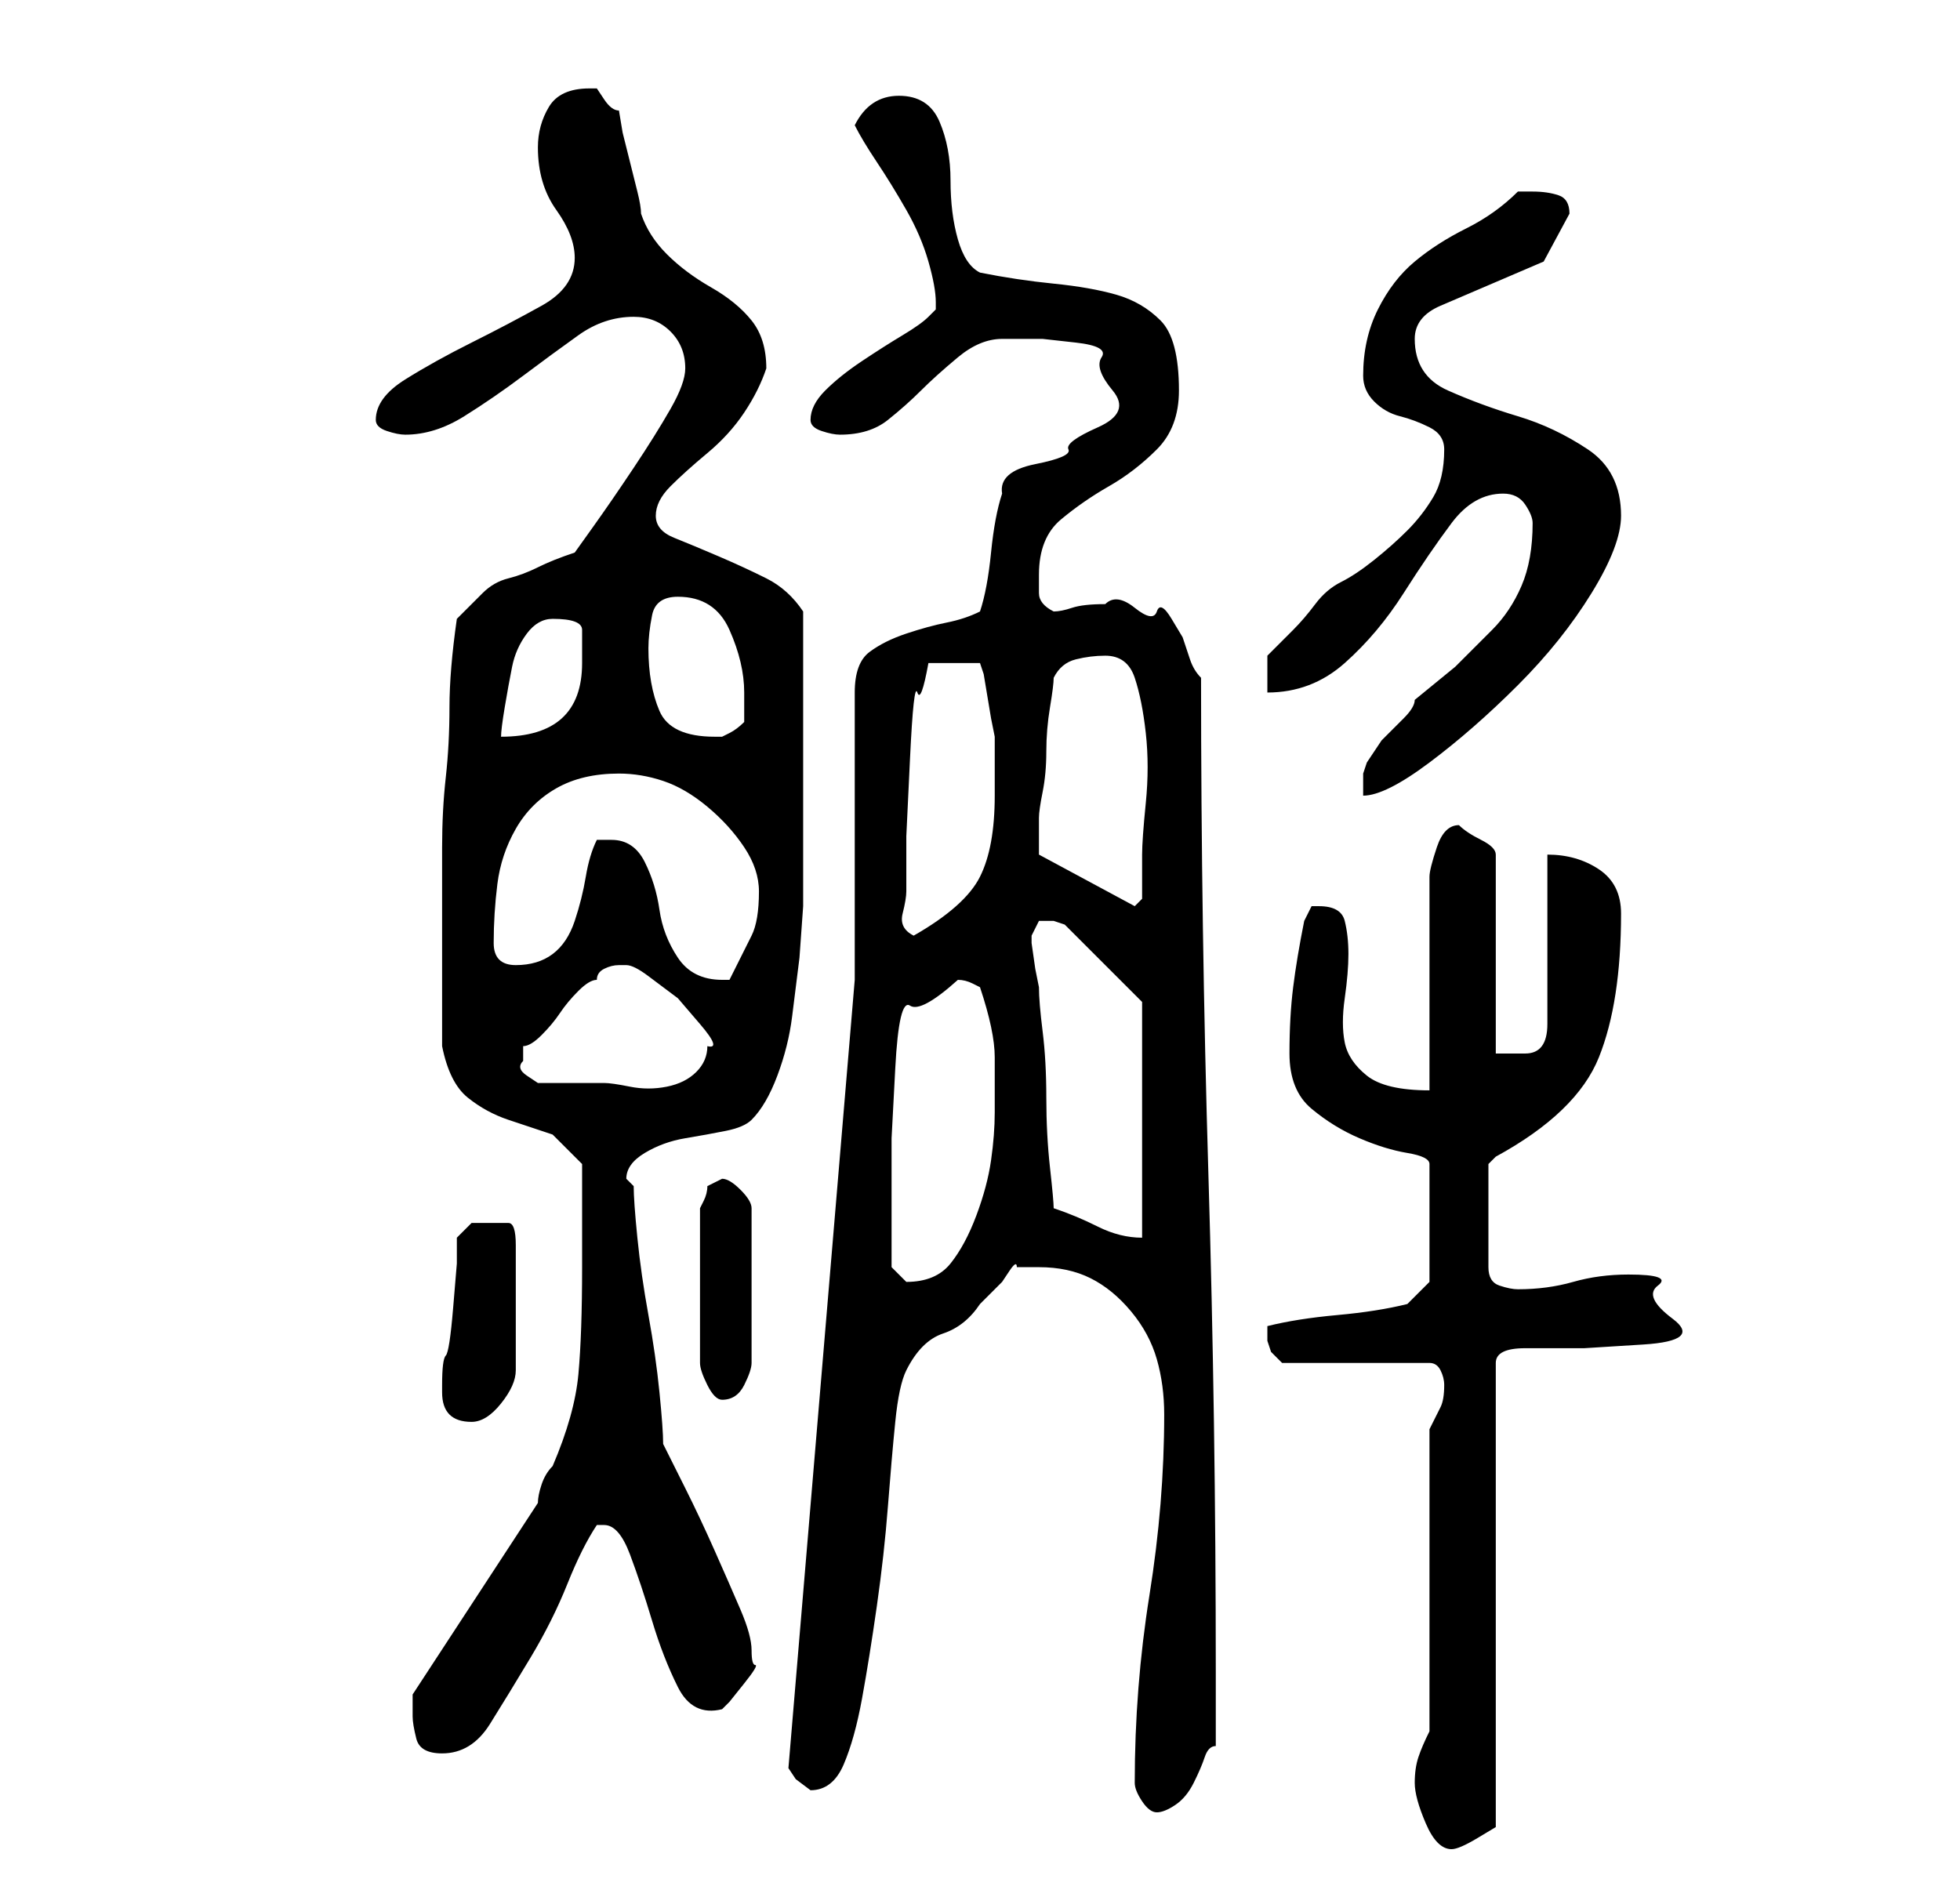 <?xml version="1.0" standalone="no"?>
<!DOCTYPE svg PUBLIC "-//W3C//DTD SVG 1.1//EN" "http://www.w3.org/Graphics/SVG/1.1/DTD/svg11.dtd" >
<svg xmlns="http://www.w3.org/2000/svg" xmlns:xlink="http://www.w3.org/1999/xlink" version="1.1" viewBox="-10 0 266 256">
   <path fill="currentColor"
d="M182 242q0 2 1.5 5.5t3.5 3.5q1 0 3.5 -1.5l2.5 -1.5v-63q0 -2 4 -2h8t8 -0.5t4 -3.5t-2 -4.5t-4 -1.5q-4 0 -7.5 1t-7.5 1q-1 0 -2.5 -0.5t-1.5 -2.5v-14l0.5 -0.5l0.5 -0.5q11 -6 14 -13.5t3 -19.5q0 -4 -3 -6t-7 -2v23q0 4 -3 4h-4v-27q0 -1 -2 -2t-3 -2v0q-2 0 -3 3
t-1 4v29q-6 0 -8.5 -2t-3 -4.5t0 -6t0.5 -6t-0.5 -4.5t-3.5 -2h-1l-0.5 1l-0.5 1q-1 5 -1.5 9t-0.5 9t3 7.5t6.5 4t6.5 2t3 1.5v16l-3 3q-4 1 -9.5 1.5t-9.5 1.5v1v1l0.5 1.5t1.5 1.5h20q1 0 1.5 1t0.5 2q0 2 -0.5 3l-1.5 3v41q-1 2 -1.5 3.5t-0.5 3.5zM144 242q0 1 1 2.5
t2 1.5t2.5 -1t2.5 -3t1.5 -3.5t1.5 -1.5v-10q0 -34 -1 -67.5t-1 -67.5q-1 -1 -1.5 -2.5l-1 -3t-1.5 -2.5t-2 -1t-3 -0.5t-4 -0.5q-3 0 -4.5 0.5t-2.5 0.5q-2 -1 -2 -2.5v-2.5q0 -5 3 -7.5t6.5 -4.5t6.5 -5t3 -8q0 -7 -2.5 -9.5t-6 -3.5t-8.5 -1.5t-10 -1.5q-2 -1 -3 -4.5
t-1 -8t-1.5 -8t-5.5 -3.5q-2 0 -3.5 1t-2.5 3q1 2 3 5t4 6.5t3 7t1 5.5v1l-0.5 0.5l-0.5 0.5q-1 1 -3.5 2.5t-5.5 3.5t-5 4t-2 4q0 1 1.5 1.5t2.5 0.5q4 0 6.5 -2t4.5 -4t5 -4.5t6 -2.5h5.5t4.5 0.5t3.5 2t1.5 4.5t-2 5t-4 3t-4.5 2t-4.5 4q-1 3 -1.5 8t-1.5 8
q-2 1 -4.5 1.5t-5.5 1.5t-5 2.5t-2 5.5v39l-9 107l1 1.5t2 1.5q3 0 4.5 -3.5t2.5 -9t2 -12.5t1.5 -13.5t1 -11.5t1.5 -7q2 -4 5 -5t5 -4l3 -3t1 -1.5t1 -0.5h3q4 0 7 1.5t5.5 4.5t3.5 6.5t1 7.5q0 12 -2 24.5t-2 25.5zM46 233q0 1 0.5 3t3.5 2q4 0 6.5 -4t5.5 -9t5 -10t4 -8
h1q2 0 3.5 4t3 9t3.5 9t6 3l1 -1t2 -2.5t1.5 -2.5t-0.5 -2q0 -2 -1.5 -5.5t-3.5 -8t-4 -8.5l-3 -6q0 -2 -0.5 -7t-1.5 -10.5t-1.5 -10.5t-0.5 -7l-1 -1q0 -2 2.5 -3.5t5.5 -2t5.5 -1t3.5 -1.5q2 -2 3.5 -6t2 -8l1 -8t0.5 -7v-2.5v-5.5v-7v-5v-4v-6v-6v-4q-2 -3 -5 -4.5
t-6.5 -3t-6 -2.5t-2.5 -3t2 -4t5 -4.5t5 -5.5t3 -6q0 -4 -2 -6.5t-5.5 -4.5t-6 -4.5t-3.5 -5.5q0 -1 -0.5 -3l-1 -4l-1 -4t-0.5 -3q-1 0 -2 -1.5l-1 -1.5h-0.5h-0.5q-4 0 -5.5 2.5t-1.5 5.5q0 5 2.5 8.5t2.5 6.5q0 4 -4.5 6.5t-9.5 5t-9 5t-4 5.5q0 1 1.5 1.5t2.5 0.5
q4 0 8 -2.5t8 -5.5t7.5 -5.5t7.5 -2.5q3 0 5 2t2 5q0 2 -2 5.5t-5 8t-5.5 8l-2.5 3.5q-3 1 -5 2t-4 1.5t-3.5 2l-3.5 3.5q-1 7 -1 12t-0.5 9.5t-0.5 9.5v11v16q1 5 3.5 7t5.5 3l6 2t4 4v14q0 9 -0.5 14.5t-3.5 12.5q-1 1 -1.5 2.5t-0.5 2.5l-17 26v1v2zM50 189q0 4 4 4
q2 0 4 -2.5t2 -4.5v-17q0 -3 -1 -3h-3h-2t-2 2v3.5t-0.5 6t-1 6.5t-0.5 4v1zM88 160l-2 1q0 1 -0.5 2l-0.5 1v21q0 1 1 3t2 2q2 0 3 -2t1 -3v-21q0 -1 -1.5 -2.5t-2.5 -1.5zM111 172v-11v-6.5t0.5 -9.5t2 -8.5t6.5 -3.5v0q1 0 2 0.5l1 0.5q2 6 2 9.5v7.5q0 3 -0.5 6.5
t-2 7.5t-3.5 6.5t-6 2.5v0l-1.5 -1.5zM133 164q0 -1 -0.5 -5.5t-0.5 -9.5t-0.5 -9t-0.5 -6l-0.5 -2.5t-0.5 -3.5v-1v0l1 -2h1h1l1.5 0.5t1.5 1.5l2.5 2.5l3 3l2.5 2.5l1 1v32q-3 0 -6 -1.5t-6 -2.5zM61 144v-1.5v-0.5q1 0 2.5 -1.5t2.5 -3t2.5 -3t2.5 -1.5q0 -1 1 -1.5
t2 -0.5h1q1 0 3 1.5l4 3t3 3.5t1 3q0 2 -1.5 3.5t-4 2t-5 0t-3.5 -0.5h-5h-4t-1.5 -1t-0.5 -2zM73 114h-1h-1q-1 2 -1.5 5t-1.5 6t-3 4.5t-5 1.5t-3 -3q0 -4 0.5 -8t2.5 -7.5t5.5 -5.5t8.5 -2q3 0 6 1t6 3.5t5 5.5t2 6q0 4 -1 6l-3 6v0h-1q-4 0 -6 -3t-2.5 -6.5t-2 -6.5
t-4.5 -3zM113 121v-7.5t0.5 -10.5t1 -9t1.5 -4h7l0.5 1.5t0.5 3t0.5 3t0.5 2.5v3.5v4.5q0 7 -2 11t-9 8q-2 -1 -1.5 -3t0.5 -3zM131 114v-3q0 -1 0.5 -3.5t0.5 -5.5t0.5 -6t0.5 -4q1 -2 3 -2.5t4 -0.5q3 0 4 3t1.5 7.5t0 9.5t-0.5 7v6l-1 1l-13 -7v-2zM198 71q0 5 -1.5 8.5
t-4 6l-5 5t-5.5 4.5q0 1 -1.5 2.5l-3 3t-2 3l-0.5 1.5v3q3 0 9 -4.5t12 -10.5t10 -12.5t4 -10.5q0 -6 -4.5 -9t-9.5 -4.5t-9.5 -3.5t-4.5 -7q0 -3 3.5 -4.5l7 -3l7 -3t3.5 -6.5q0 -2 -1.5 -2.5t-3.5 -0.5h-1h-1q-3 3 -7 5t-7 4.5t-5 6.5t-2 9q0 2 1.5 3.5t3.5 2t4 1.5t2 3
q0 4 -1.5 6.5t-3.5 4.5t-4.5 4t-4.5 3t-3.5 3t-3 3.5l-2.5 2.5l-1 1v5q6 0 10.5 -4t8 -9.5t6.5 -9.5t7 -4q2 0 3 1.5t1 2.5zM65 84q4 0 4 1.5v4.5q0 10 -11 10q0 -1 0.5 -4t1 -5.5t2 -4.5t3.5 -2zM78 88q0 -2 0.5 -4.5t3.5 -2.5q5 0 7 4.5t2 8.5v2v2q-1 1 -2 1.5l-1 0.5h-1
q-6 0 -7.5 -3.5t-1.5 -8.5z" />
</svg>
